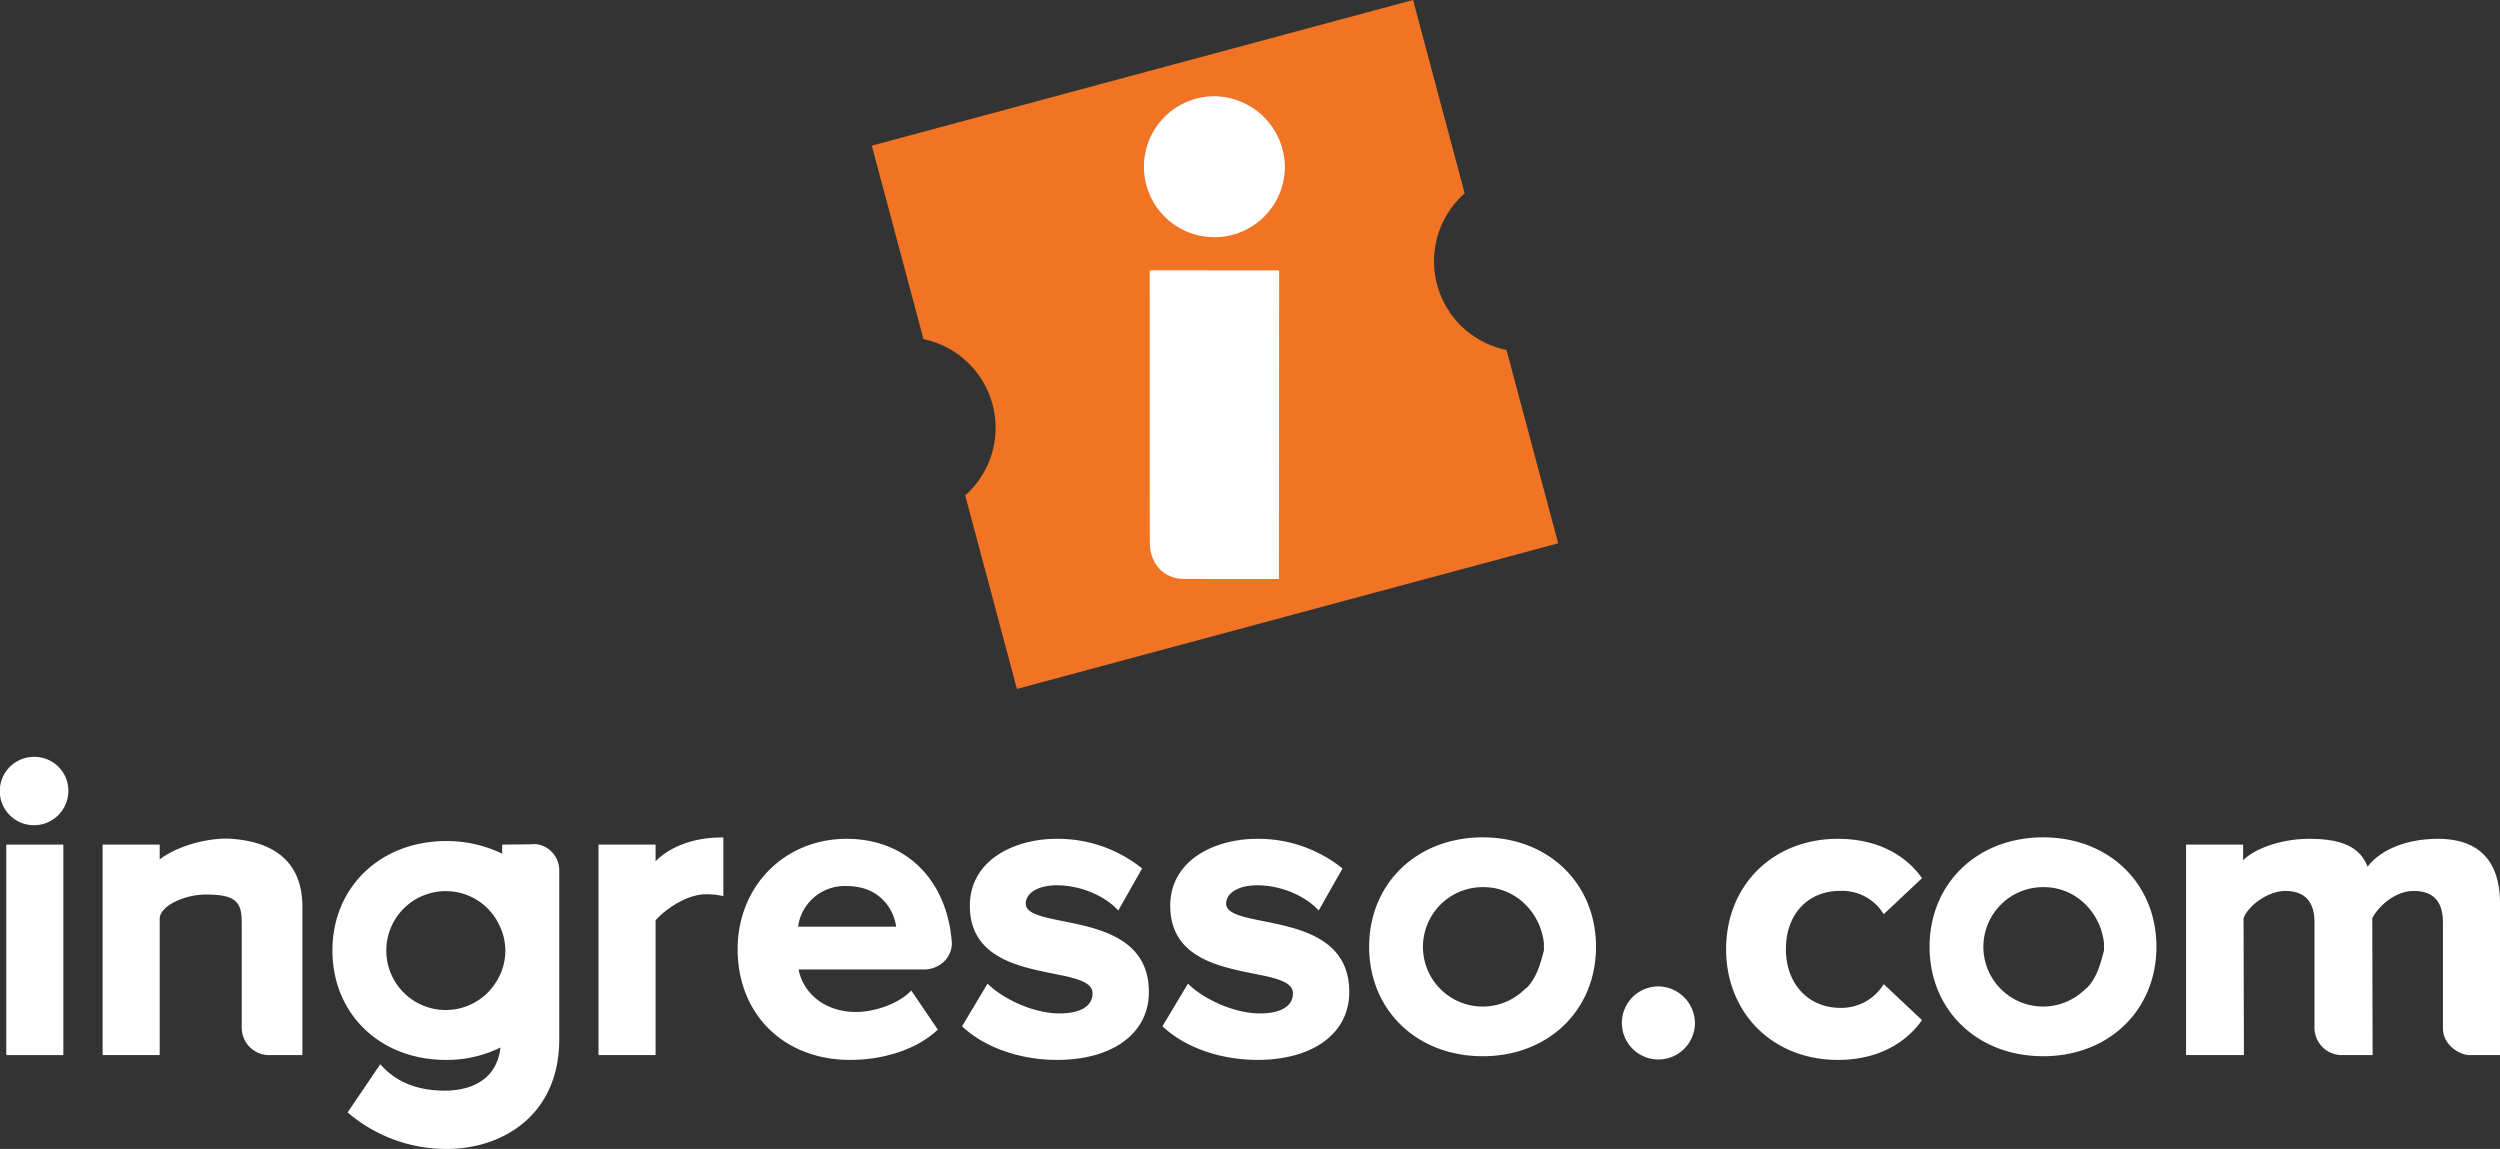 <svg id="Layer_1" data-name="Layer 1" xmlns="http://www.w3.org/2000/svg" width="700.761" height="322.05" viewBox="0 0 700.761 322.05">
  <rect x="0" y="0" width="700.761" height="322.05" fill="#333333" stroke="none"/>
  <defs>
    <style>
      .lls-1 {
        fill: none;
      }

      .lls-2 {
        fill: #fff;
      }

      .lls-3 {
        fill: #f07423;
      }
    </style>
  </defs>
  <title>ingresso-new-logo-branco2</title>
  <g>
    <path class="lls-1" d="M248.662,700.726l0.001-.001a17.201,17.201,0,0,0,1.523-2.027,17.204,17.204,0,0,1-1.523,2.028Z" transform="translate(-111.239 -423.252)"/>
    <path class="lls-2" d="M120.758,635.409a9.579,9.579,0,0,0,0,19.158,9.65,9.65,0,0,0,9.639-9.639A9.477,9.477,0,0,0,120.758,635.409Z" transform="translate(-111.239 -423.252)"/>
    <rect class="lls-2" x="1.761" y="236.748" width="16" height="59"/>
    <path class="lls-2" d="M176.198,658.379c-6.194-.46-15.198,1.888-20.198,5.767V660H140v59h16V680.781c0-3.531,6.855-6.781,12.884-6.781H168.99c4.335,0,6.943.527,8.418,2.027,1.619,1.647,1.592,4.029,1.592,7.261V711.35a7.685,7.685,0,0,0,7.487,7.65H196V677.397C196,665.727,189.113,659.328,176.198,658.379Z" transform="translate(-111.239 -423.252)"/>
    <path class="lls-2" d="M295,664.665V660H279v59h16V681.219c3-3.4,9.058-7.29,13.995-7.29a20.62,20.62,0,0,1,4.249.349L314,674.412V658h-0.611C305.698,658,299,660.6,295,664.665Z" transform="translate(-111.239 -423.252)"/>
    <path class="lls-2" d="M348.565,658.378c-17.424,0-30.563,13.294-30.563,30.924,0,18.279,12.964,31.046,31.525,31.046,9.602,0,18.675-3.062,24.269-8.19l0.318-.292-7.431-10.949-0.427.413c-3.74,3.618-10.399,5.585-15.045,5.585-8.47,0-14.733-4.914-16.123-11.914h35.52a8.147,8.147,0,0,0,5.298-2.277,7.146,7.146,0,0,0,2.137-5.271C376.721,669.812,365.15,658.378,348.565,658.378ZM334.941,683a13.181,13.181,0,0,1,13.624-11.385c9.209,0,13.179,6.385,13.876,11.385h-27.5Z" transform="translate(-111.239 -423.252)"/>
    <path class="lls-2" d="M409.345,681.485c-5.913-1.188-10.583-2.127-10.583-4.93,0-3.034,3.553-5.152,8.64-5.152,7.233,0,13.669,3.306,16.838,6.582l0.465,0.48,6.673-11.777-0.336-.266a37.651,37.651,0,0,0-23.64-8.044c-11.709,0-24.311,5.877-24.311,18.778,0,14.301,13.341,16.983,23.081,18.942,6.32,1.27,11.312,2.274,11.312,5.59,0,3.58-3.368,5.633-9.241,5.633-7.374,0-15.674-4.081-19.739-7.921l-0.453-.428-7.143,11.948,0.299,0.275c6.22,5.73,16.057,9.151,26.314,9.151,15.646,0,25.755-7.466,25.755-19.02C433.276,686.293,419.445,683.513,409.345,681.485Z" transform="translate(-111.239 -423.252)"/>
    <path class="lls-2" d="M465.516,681.485c-5.913-1.188-10.583-2.127-10.583-4.93,0-3.034,3.553-5.152,8.641-5.152,7.235,0,13.67,3.306,16.837,6.582l0.465,0.48,6.675-11.777-0.336-.266a37.655,37.655,0,0,0-23.641-8.044c-11.709,0-24.311,5.877-24.311,18.778,0,14.301,13.34,16.983,23.081,18.942,6.319,1.27,11.312,2.274,11.312,5.59,0,3.58-3.368,5.633-9.24,5.633-7.376,0-15.675-4.081-19.738-7.921l-0.453-.428L437.081,710.92l0.299,0.275c6.218,5.731,16.055,9.152,26.314,9.152,15.645,0,25.753-7.466,25.753-19.02C489.446,686.293,475.615,683.513,465.516,681.485Z" transform="translate(-111.239 -423.252)"/>
    <path class="lls-2" d="M576.094,699.746a10.24,10.24,0,1,0,10.242,10.239A10.377,10.377,0,0,0,576.094,699.746Z" transform="translate(-111.239 -423.252)"/>
    <path class="lls-2" d="M627.084,672.966A13.645,13.645,0,0,1,638.938,679l0.329,0.486,10.729-10.083-0.26-.356c-2.897-3.984-9.788-10.668-23.374-10.668-18.128,0-31.285,13.005-31.285,30.924,0,17.989,13.157,31.046,31.285,31.046,13.509,0,20.443-6.76,23.374-10.79l0.26-.356-10.724-10.078-0.331.475a13.9,13.9,0,0,1-11.857,6.161c-8.98,0-15.252-6.768-15.252-16.457C611.832,679.531,617.961,672.966,627.084,672.966Z" transform="translate(-111.239 -423.252)"/>
    <path class="lls-2" d="M794.607,658.378c-8.643,0-16.02,2.968-19.719,7.807-2.13-5.459-7.129-7.807-16.327-7.807-8.275,0-15.562,2.94-18.562,6.014V660H724v59h16.218l-0.1-38.365c1.223-3.45,6.831-7.644,11.674-7.644,5.413,0,8.208,2.923,8.208,8.736v29.708A7.69,7.69,0,0,0,767.34,719h8.954l-0.1-38.336c1.529-3.123,6.229-7.674,11.636-7.674,5.414,0,8.17,2.923,8.17,8.736v29.708c0,4.903,4.842,7.566,7.448,7.566H812V676.435C812,664.622,806.107,658.378,794.607,658.378Z" transform="translate(-111.239 -423.252)"/>
    <path class="lls-2" d="M526.86,657.966c-18.451,0-31.843,12.899-31.843,30.672,0,17.775,13.392,30.677,31.843,30.677,18.395,0,31.746-12.901,31.746-30.677C558.607,670.865,545.255,657.966,526.86,657.966ZM544,689.659c-1,3.826-2.016,7.47-4.574,10.242-0.149.145-.411,0.297-0.556,0.446-0.165.17-.386,0.338-0.55,0.494a16.738,16.738,0,1,1-11.216-28.918c8.815,0,15.896,6.898,16.896,15.674v2.061Z" transform="translate(-111.239 -423.252)"/>
    <path class="lls-2" d="M683.95,657.966c-18.451,0-31.843,12.899-31.843,30.672,0,17.775,13.392,30.677,31.843,30.677,18.395,0,31.746-12.901,31.746-30.677C715.696,670.865,702.345,657.966,683.95,657.966ZM701,689.659c-1,3.826-1.971,7.47-4.53,10.242-0.149.145-.388,0.297-0.533,0.446-0.165.17-.374,0.338-0.538,0.494a16.735,16.735,0,1,1-11.251-28.918c8.815,0,15.852,6.898,16.852,15.674v2.061Z" transform="translate(-111.239 -423.252)"/>
    <path class="lls-2" d="M260.7,659.82l-0.021.09c-0.958.002-8.531,0.09-8.531,0.09H252v2.542a35.822,35.822,0,0,0-15.65-3.543c-18.451,0-31.931,12.899-31.931,30.672,0,17.775,13.348,30.677,31.799,30.677a33.984,33.984,0,0,0,15.303-3.469c-1.242,10.888-11.18,12.088-15.476,12.088-7.64,0-13.465-2.269-17.797-6.935l-0.43-.461-9.135,13.488,0.334,0.291a42.394,42.394,0,0,0,27.475,9.951c15.664,0,31.509-9.507,31.509-30.747V667.22A7.377,7.377,0,0,0,260.7,659.82Zm-7.879,31.402a16.272,16.272,0,0,1-.549,2.93q-0.204.718-.473,1.417a16.856,16.856,0,0,1-1.614,3.127,17.201,17.201,0,0,1-1.523,2.027l-0.001.001-0.007.007c-0.047.055-.092,0.111-0.137,0.168-0.037.047-.075,0.095-0.116,0.14l-0.031.032c-0.319.342-.655,0.659-0.995,0.97q-0.414.372-.846,0.715c-0.086.069-.171,0.139-0.259,0.206a16.663,16.663,0,1,1,1.552-25.185c0.01,0.01.018,0.02,0.028,0.03,0.126,0.125.243,0.257,0.359,0.391l0.236,0.267h0c0.222,0.246.418,0.473,0.597,0.688q0.259,0.317.51,0.653c0.18,0.247.337,0.471,0.48,0.684,0.122,0.183.242,0.37,0.361,0.566l0.029,0.045c0.128,0.214.243,0.435,0.359,0.656l0.093,0.177a16.453,16.453,0,0,1,2.018,7.792Q252.891,690.478,252.821,691.223Z" transform="translate(-111.239 -423.252)"/>
    <path class="lls-3" d="M521.795,477.45l-14.474-54.198L355.61,464.08l14.479,54.218,0.005,0.02a25.369,25.369,0,0,1,11.701,43.801l0.005,0.025,14.479,54.218L548,575.538l-14.479-54.193A25.371,25.371,0,0,1,521.795,477.45" transform="translate(-111.239 -423.252)"/>
    <path class="lls-2" d="M471.393,470.4a19.754,19.754,0,1,1-19.74-20.164,19.951,19.951,0,0,1,19.74,20.164" transform="translate(-111.239 -423.252)"/>
    <path class="lls-2" d="M469.783,499.052l-36.277-.03,0.02,76.251c0,5.92,3.837,10.107,9.253,10.262l26.949,0.015Z" transform="translate(-111.239 -423.252)"/>
  </g>
</svg>

